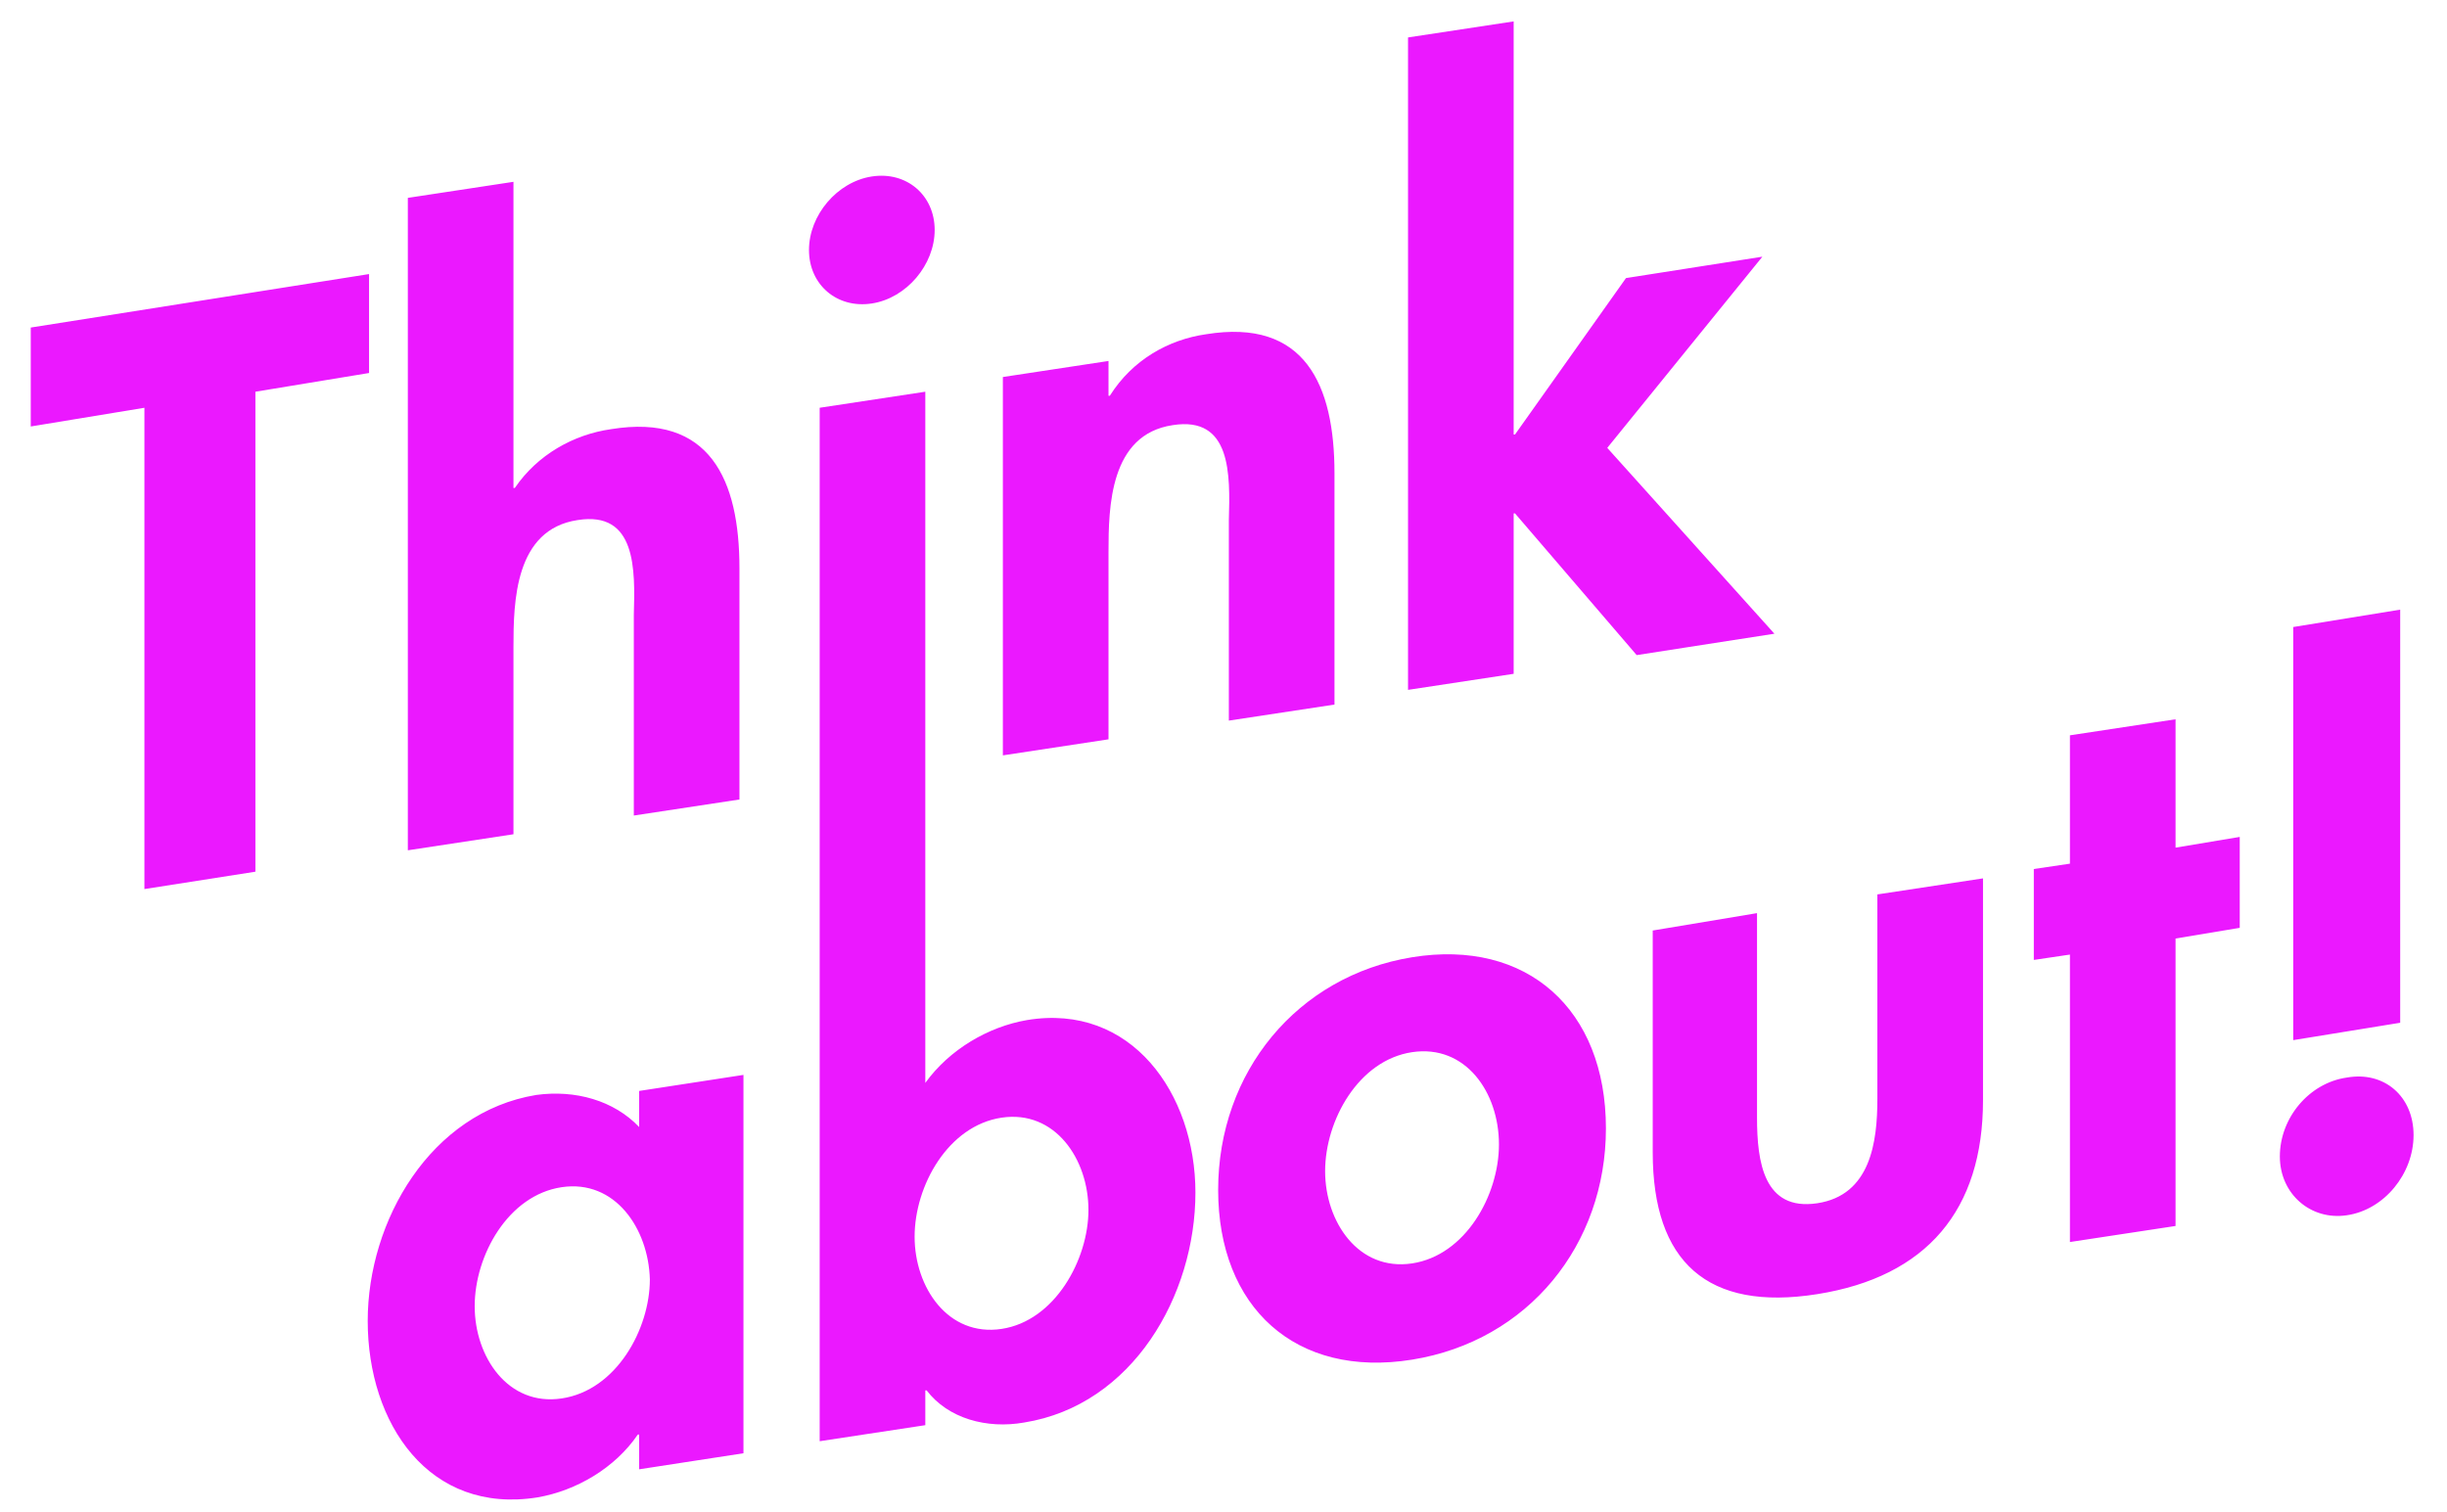 <?xml version="1.0" encoding="utf-8"?>
<!-- Generator: Adobe Illustrator 23.0.1, SVG Export Plug-In . SVG Version: 6.00 Build 0)  -->
<svg version="1.0" id="Layer_1" xmlns="http://www.w3.org/2000/svg" xmlns:xlink="http://www.w3.org/1999/xlink" x="0px" y="0px"
	 viewBox="0 0 183 113.1" enable-background="new 0 0 183 113.1" xml:space="preserve">
<g>
	<path fill="#EB18FF" d="M171.5,77.8l8-1.3l0-30.9l-8,1.3L171.5,77.8z M175.5,80.6c-2.8,0.4-5,3-5,5.9c0,2.8,2.3,4.8,5,4.4
		c2.8-0.4,5-3.1,5-6C180.5,82,178.3,80.1,175.5,80.6 M162.7,70.2l4.8-0.8l0-6.8l-4.8,0.8l0-9.6l-7.9,1.2l0,9.6l-2.7,0.4l0,6.8
		l2.7-0.4l0,21.5l7.9-1.2L162.7,70.2z M123.6,69.6l0,16.6c0,8.2,4.1,11.9,12.3,10.6c8.2-1.3,12.4-6.3,12.4-14.5l0-16.6l-7.9,1.2
		l0,15.3c0,3.2-0.5,7.2-4.5,7.8c-4,0.6-4.5-3.1-4.5-6.4l0-15.3L123.6,69.6z M105.6,78.7c4-0.6,6.5,3,6.5,6.9c0,3.8-2.5,8.3-6.5,8.9
		c-4,0.6-6.5-3.1-6.5-6.9C99.1,83.8,101.6,79.3,105.6,78.7 M105.6,71.6c-8.6,1.4-14.5,8.6-14.5,17.4c0,8.8,5.8,14.1,14.5,12.7
		c8.7-1.4,14.5-8.6,14.5-17.3C120.1,75.5,114.2,70.2,105.6,71.6 M74.9,99.4c-4,0.6-6.5-3.1-6.5-6.9c0-3.8,2.5-8.3,6.5-8.9
		c4-0.6,6.5,3.1,6.5,6.9C81.4,94.2,78.9,98.8,74.9,99.4 M61.3,107.8l7.9-1.2l0-2.6l0.1,0c1.6,2.1,4.5,2.9,7.3,2.4
		c8.1-1.3,12.8-9.5,12.8-17.2c0-7.4-4.8-14.2-12.6-12.9c-2.9,0.5-5.8,2.2-7.6,4.7l0-51.7l-7.9,1.2L61.3,107.8z M42,104.6
		c-4,0.6-6.5-3.1-6.5-6.9c0-3.8,2.5-8.3,6.5-8.9s6.5,3.1,6.6,6.9C48.6,99.4,46.1,104,42,104.6 M55.6,80.4l-7.8,1.2l0,2.7
		c-1.9-2-4.8-2.8-7.7-2.4c-7.9,1.3-12.6,9.4-12.6,16.9c0,7.7,4.6,14.5,12.7,13.2c2.9-0.5,5.8-2.2,7.5-4.7l0.1,0l0,2.6l7.8-1.2
		L55.6,80.4z"/>
	<path fill="#EB18FF" d="M113.2,1.6l-7.9,1.2l0,48.8l7.9-1.2l0-12l0.1,0l9.1,10.6l10.3-1.6l-12.5-13.9l11.6-14.3l-10.2,1.6
		l-8.3,11.7l-0.1,0L113.2,1.6z M82.9,27l-7.9,1.2l0,28.3l7.9-1.2l0-14c0-3.4,0.1-8.8,4.8-9.5c4.4-0.7,4.3,3.7,4.2,7.1l0,15l7.9-1.2
		l0-17.3c0-6.6-2.2-11.6-9.6-10.4c-2.8,0.4-5.5,1.9-7.2,4.6l-0.1,0L82.9,27z M65.2,13.2c-2.6,0.4-4.7,2.9-4.7,5.5
		c0,2.6,2.1,4.4,4.7,4c2.6-0.4,4.7-2.9,4.7-5.5C69.9,14.6,67.8,12.8,65.2,13.2 M30.5,14.8l0,48.8l7.9-1.2l0-14
		c0-3.4,0.1-8.8,4.8-9.5c4.4-0.7,4.3,3.7,4.2,7.1l0,15l7.9-1.2l0-17.3c0-6.6-2.2-11.6-9.6-10.4c-2.8,0.4-5.5,1.9-7.2,4.4l-0.1,0
		l0-22.9L30.5,14.8z M19.1,29.3l8.5-1.4l0-7.4l-25.3,4l0,7.4l8.5-1.4l0,36l8.3-1.3L19.1,29.3z"/>
</g>
</svg>
